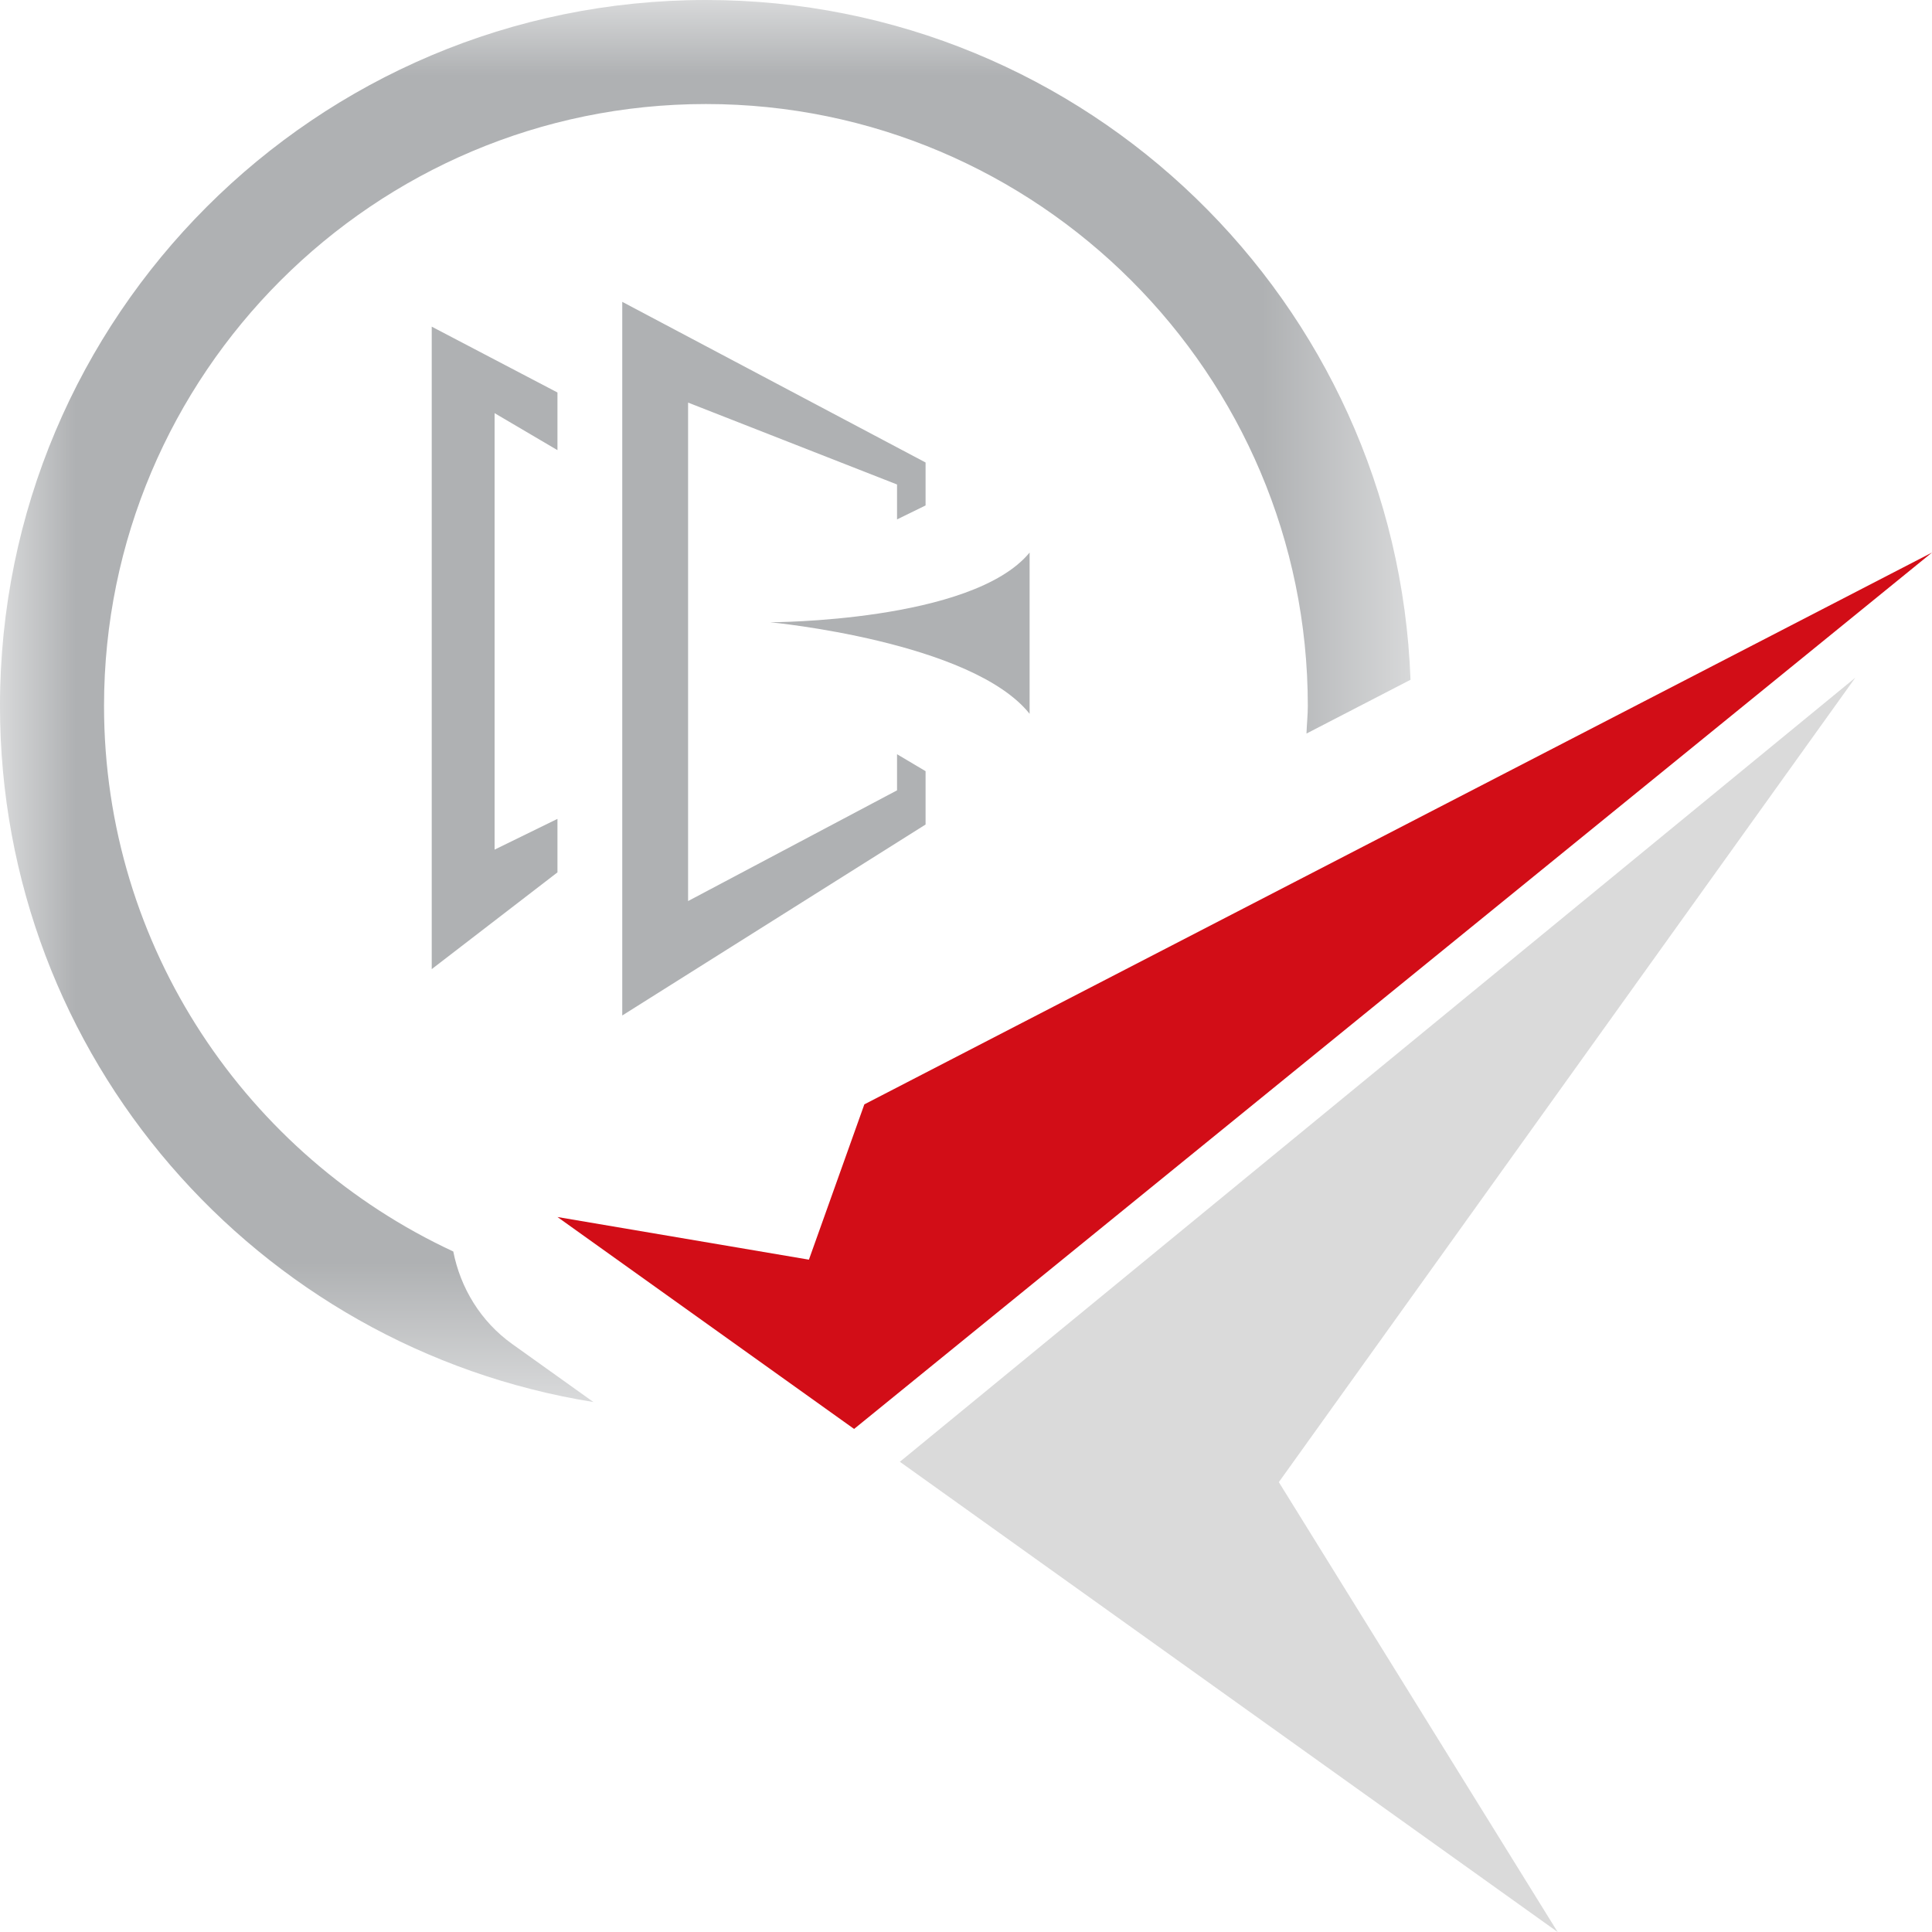 <?xml version="1.0" encoding="UTF-8"?>
<svg width="13px" height="13px" viewBox="0 0 13 13" version="1.1" xmlns="http://www.w3.org/2000/svg" xmlns:xlink="http://www.w3.org/1999/xlink">
    <title>扫描迁移-深色</title>
    <defs>
        <polygon id="path-1" points="0 0 9.491 0 9.491 9.434 0 9.434"></polygon>
    </defs>
    <g id="切图" stroke="none" stroke-width="1" fill="none" fill-rule="evenodd">
        <g id="画板" transform="translate(-278, -16)">
            <g id="扫描迁移-深色" transform="translate(278, 16)">
                <polygon id="Fill-1" fill="#D20D17" points="5.816 7.431 5.443 8.476 3.751 8.189 5.747 9.615 13 3.718"></polygon>
                <polygon id="Fill-2" fill="#DADADA" points="6.055 9.836 10.481 13 8.605 9.973 12.484 4.56"></polygon>
                <g id="编组" transform="translate(0, -0)">
                    <g>
                        <mask id="mask-2" fill="white">
                            <use xlink:href="#path-1"></use>
                        </mask>
                        <g id="Clip-4"></g>
                        <path d="M3.447,9.044 C3.233,8.891 3.098,8.665 3.05,8.421 C1.665,7.777 0.7,6.376 0.7,4.75 C0.7,2.517 2.517,0.7 4.75,0.7 C6.983,0.7 8.8,2.517 8.8,4.75 C8.8,4.813 8.793,4.874 8.791,4.936 L9.491,4.574 C9.398,2.033 7.314,-0 4.75,-0 C2.127,-0 -6.84210526e-05,2.127 -6.84210526e-05,4.75 C-6.84210526e-05,7.115 1.73,9.071 3.993,9.434 L3.447,9.044 Z" id="Fill-3" fill="#AFB1B3" mask="url(#mask-2)"></path>
                    </g>
                    <polygon id="Fill-5" fill="#AFB1B3" points="6.036 5.075 6.036 5.318 4.63 6.063 4.63 2.709 6.036 3.26 6.036 3.495 6.228 3.401 6.228 3.112 4.187 2.031 4.187 6.833 6.228 5.548 6.228 5.189"></polygon>
                    <polygon id="Fill-7" fill="#AFB1B3" points="3.751 2.641 2.905 2.198 2.905 6.521 3.751 5.87 3.751 5.51 3.328 5.717 3.328 2.78 3.751 3.029"></polygon>
                    <path d="M6.928,4.803 L6.928,3.718 C6.542,4.187 5.182,4.187 5.182,4.187 C5.182,4.187 6.538,4.315 6.928,4.803" id="Fill-9" fill="#AFB1B3"></path>
                </g>
            </g>
        </g>
    </g>
</svg>